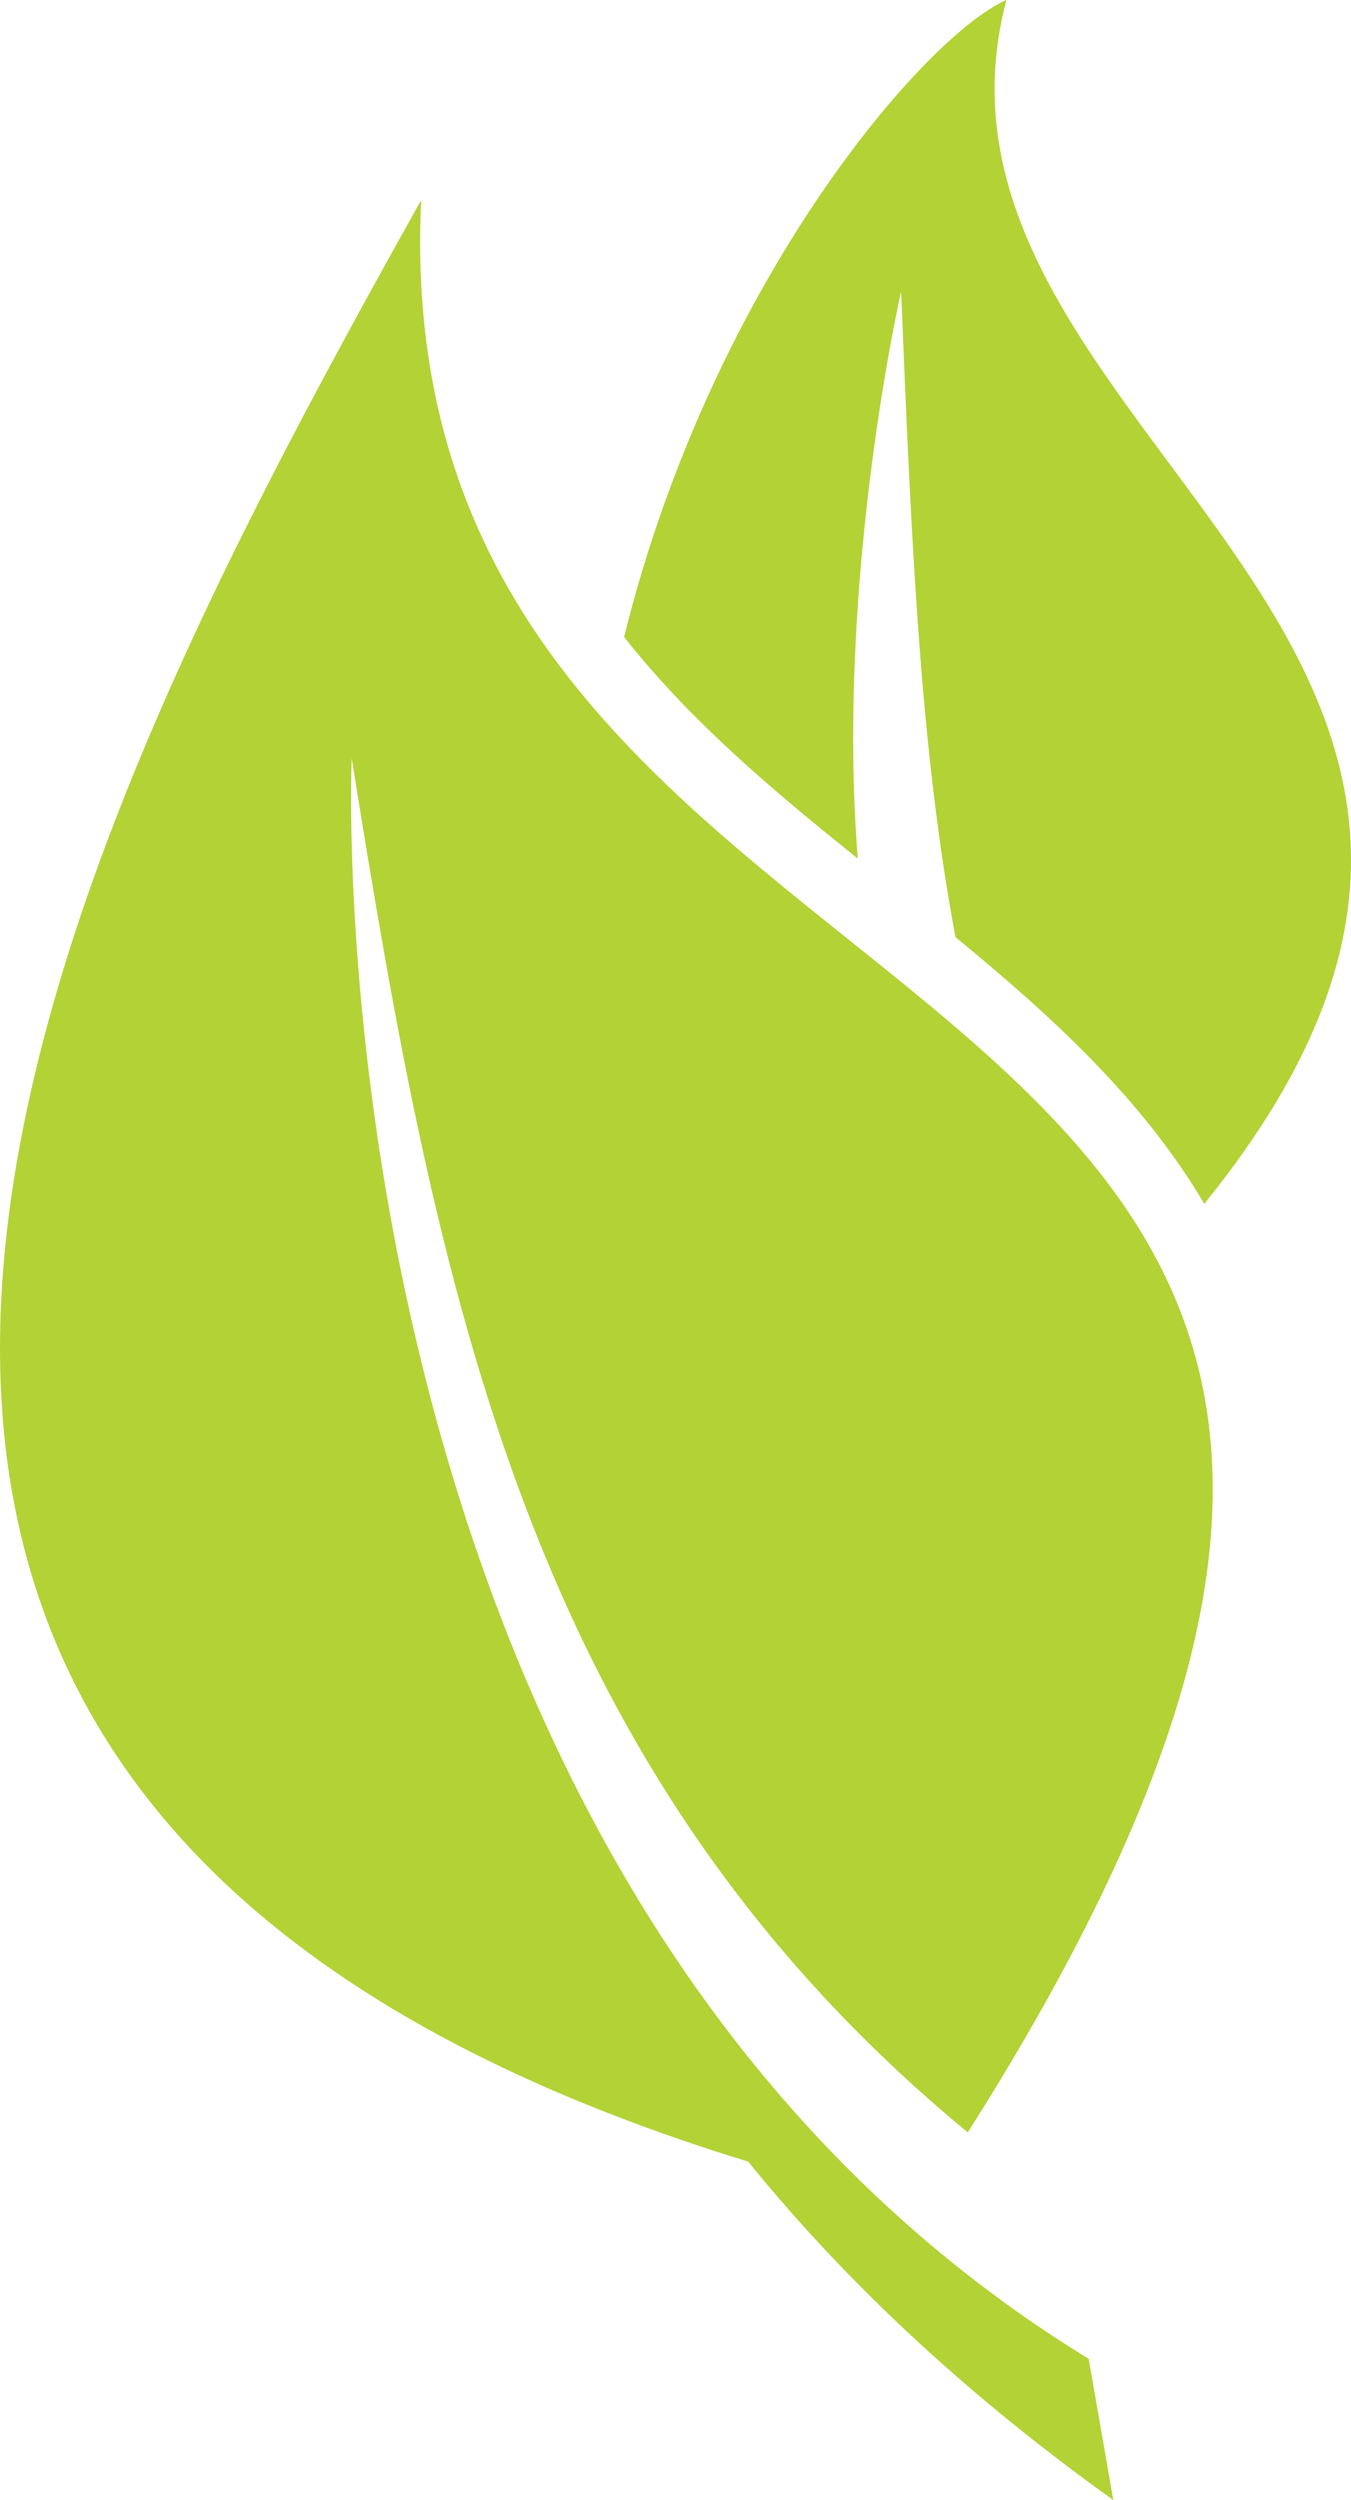 <?xml version="1.0" encoding="utf-8"?>
<!-- Generator: Adobe Illustrator 16.0.0, SVG Export Plug-In . SVG Version: 6.00 Build 0)  -->
<!DOCTYPE svg PUBLIC "-//W3C//DTD SVG 1.1//EN" "http://www.w3.org/Graphics/SVG/1.1/DTD/svg11.dtd">
<svg version="1.1" id="Layer_1" xmlns="http://www.w3.org/2000/svg" xmlns:xlink="http://www.w3.org/1999/xlink" x="0px" y="0px"
	 width="111.291px" height="205.807px" viewBox="0 0 111.291 205.807" enable-background="new 0 0 111.291 205.807"
	 xml:space="preserve">
<g>
	<defs>
		<rect id="SVGID_1_" width="111.291" height="205.807"/>
	</defs>
	<clipPath id="SVGID_2_">
		<use xlink:href="#SVGID_1_"  overflow="visible"/>
	</clipPath>
	<path clip-path="url(#SVGID_2_)" fill-rule="evenodd" clip-rule="evenodd" fill="#B3D235" d="M89.683,194.181l2.029,11.626
		c-11.213-8.011-21.508-17.287-30.078-27.863C-35.444,148.212,3.618,72.035,34.694,16.472
		C31.134,92.205,144.862,72.94,79.721,175.54c-36.227-29.871-43.658-68.848-50.748-113.12
		C28.973,62.42,24.912,154.504,89.683,194.181"/>
	<path clip-path="url(#SVGID_2_)" fill-rule="evenodd" clip-rule="evenodd" fill="#B3D235" d="M78.708,77.147
		c-2.865-15.28-3.623-31.977-4.476-53.158c0,0-5.393,23.547-3.571,46.689c-3.268-2.623-6.479-5.249-9.481-7.969
		c-3.522-3.192-6.853-6.572-9.77-10.275C58.689,23.063,76.273,2.887,82.904,0c-9.447,35.767,54.016,52.595,16.299,99.099
		l-0.289-0.486C93.866,90.259,86.465,83.506,78.708,77.147"/>
</g>
</svg>
